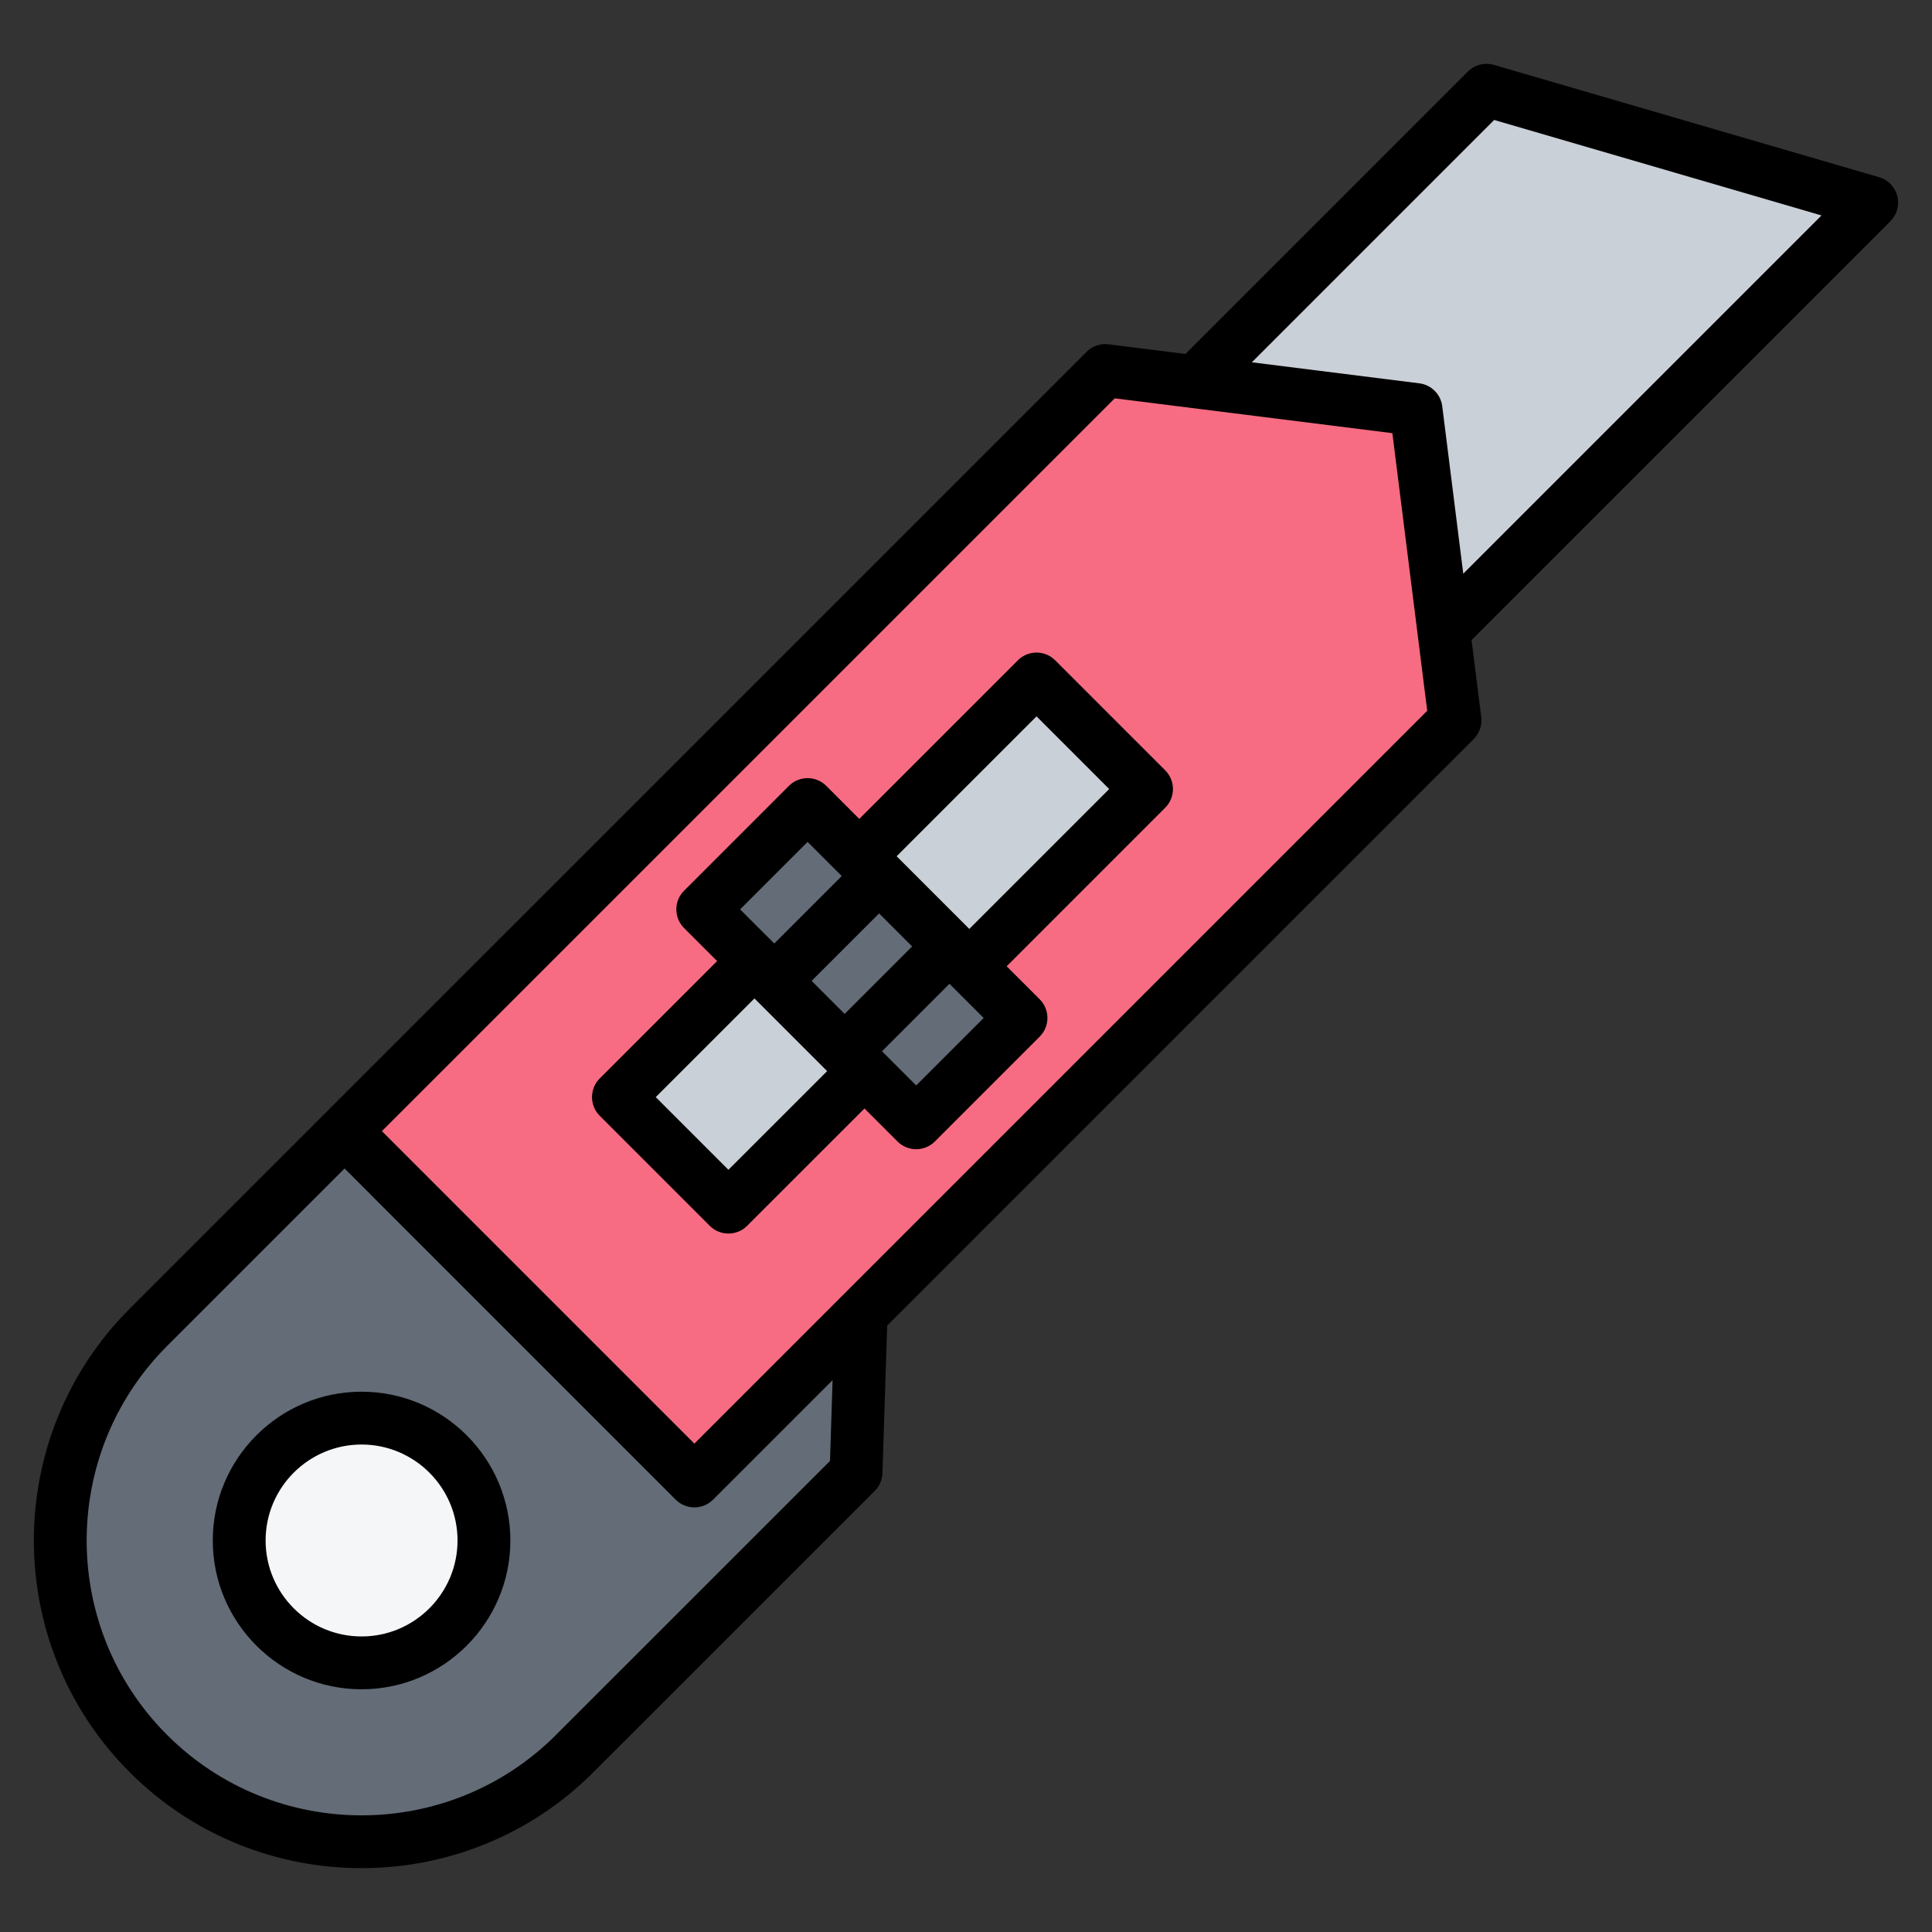 <svg id="Layer_1" enable-background="new 0 0 512 512" viewBox="0 0 512 512" xmlns="http://www.w3.org/2000/svg"><rect x="0" y="0" width="512" height="512" fill="#333333" stroke="none"/><g clip-rule="evenodd" fill-rule="evenodd"><g><path d="m394.011 25.016-313.267 313.266c-.771.771-1.056 1.81-.785 2.866.27 1.056 1.02 1.831 2.066 2.135l95.514 27.853c1.079.315 2.166.037 2.961-.759l313.267-313.266c.771-.771 1.055-1.81.785-2.866s-1.02-1.83-2.066-2.135l-95.513-27.853c-1.081-.315-2.167-.036-2.962.759z" fill="#cad0d7"/><path d="m40.65 351.597 56.486-56.486 132.39 53.019-1.212 37.92c-.084 2.641-1.056 4.883-2.924 6.751l-71.768 71.768c-31.067 31.067-81.905 31.067-112.972 0s-31.067-81.904 0-112.972z" fill="#636c77"/><path d="m290.755 101.493-198.12 198.119 85.633 85.633c3.895 3.895 10.247 3.895 14.142 0l191.048-191.048c2.257-2.257 3.249-5.149 2.851-8.316l-8.762-69.801c-.577-4.596-4.08-8.099-8.677-8.676l-69.801-8.761c-3.165-.399-6.057.593-8.314 2.85z" fill="#f76c82"/><circle cx="97.136" cy="408.083" fill="#f4f6f8" r="32.43"/><path d="m273.887 181.906-106.561 106.561c-1.168 1.168-1.168 3.074 0 4.242l24.916 24.916c1.168 1.168 3.074 1.168 4.242 0l106.561-106.561c1.168-1.169 1.168-3.074 0-4.242l-24.916-24.916c-1.168-1.168-3.073-1.168-4.242 0z" fill="#cad0d7"/><path d="m194.627 233.764 13.639-13.639c3.895-3.895 10.248-3.895 14.142 0l42.419 42.419c3.895 3.895 3.895 10.248 0 14.142l-13.639 13.639c-3.895 3.895-10.247 3.895-14.142 0l-42.419-42.419c-3.894-3.895-3.894-10.248 0-14.142z" fill="#636c77"/></g><path d="m256.877 246.175-19.259-19.26 37.07-37.07 19.259 19.26zm-14.078 41.479-9.058-9.058 17.881-17.881 9.058 9.058zm-49.761 22.351-19.26-19.26 26.163-26.153 19.26 19.264zm20.982-86.892 9.049 9.048-17.876 17.881-9.054-9.049zm1.068 36.83 8.752 8.752 17.881-17.881-8.752-8.752zm64.55-84.949c-2.739-2.743-7.167-2.743-9.901 0l-42.02 42.02-8.747-8.752c-1.322-1.318-3.101-2.047-4.951-2.047-1.859 0-3.642.729-4.95 2.047l-27.781 27.781c-2.739 2.729-2.739 7.162 0 9.901l8.752 8.747-31.099 31.104c-1.322 1.308-2.052 3.087-2.052 4.95 0 1.859.729 3.637 2.052 4.95l29.151 29.16c1.369 1.369 3.158 2.047 4.946 2.047 1.802 0 3.59-.677 4.95-2.047l31.113-31.099 8.748 8.747c1.313 1.308 3.092 2.047 4.95 2.047 1.849 0 3.633-.739 4.95-2.047l27.781-27.781c2.729-2.739 2.729-7.167 0-9.901l-8.752-8.747 42.02-42.03c2.729-2.729 2.729-7.162 0-9.891zm-183.816 258.682c-14.032 0-25.433-11.411-25.433-25.433 0-14.027 11.401-25.429 25.433-25.429 14.018 0 25.429 11.401 25.429 25.429-.001 14.022-11.411 25.433-25.429 25.433zm0-64.861c-21.754 0-39.432 17.688-39.432 39.428s17.679 39.432 39.432 39.432c21.735 0 39.428-17.693 39.428-39.432-.001-21.74-17.693-39.428-39.428-39.428zm291.959-216.779-5.572-44.382c-.4-3.172-2.898-5.67-6.079-6.07l-44.378-5.572 64.216-64.221 86.751 25.302zm-203.764 230.538 194.211-194.211-9.237-73.571-73.571-9.228-194.211 194.197zm35.941 4.602.682-21.419-31.673 31.668c-1.308 1.308-3.087 2.052-4.95 2.052-1.859 0-3.637-.743-4.951-2.052l-87.748-87.763-47.041 47.041c-28.417 28.422-28.417 74.663 0 103.07 28.421 28.422 74.662 28.422 103.07 0zm282.854-335.231c-.612-2.39-2.452-4.291-4.823-4.983l-102.082-29.767c-2.456-.711-5.11-.033-6.908 1.769l-74.841 74.841-20.389-2.56c-2.141-.263-4.301.466-5.821 2l-253.566 253.557c-33.88 33.88-33.88 89 0 122.871 16.94 16.94 39.188 25.41 61.44 25.41 22.238 0 44.486-8.47 61.426-25.41l74.573-74.559c1.252-1.261 1.99-2.95 2.038-4.729l1.252-39.103 155.437-155.438c1.534-1.529 2.263-3.68 1.991-5.821l-2.56-20.398 111.002-110.993c1.751-1.751 2.437-4.287 1.831-6.687z"/></g></svg>